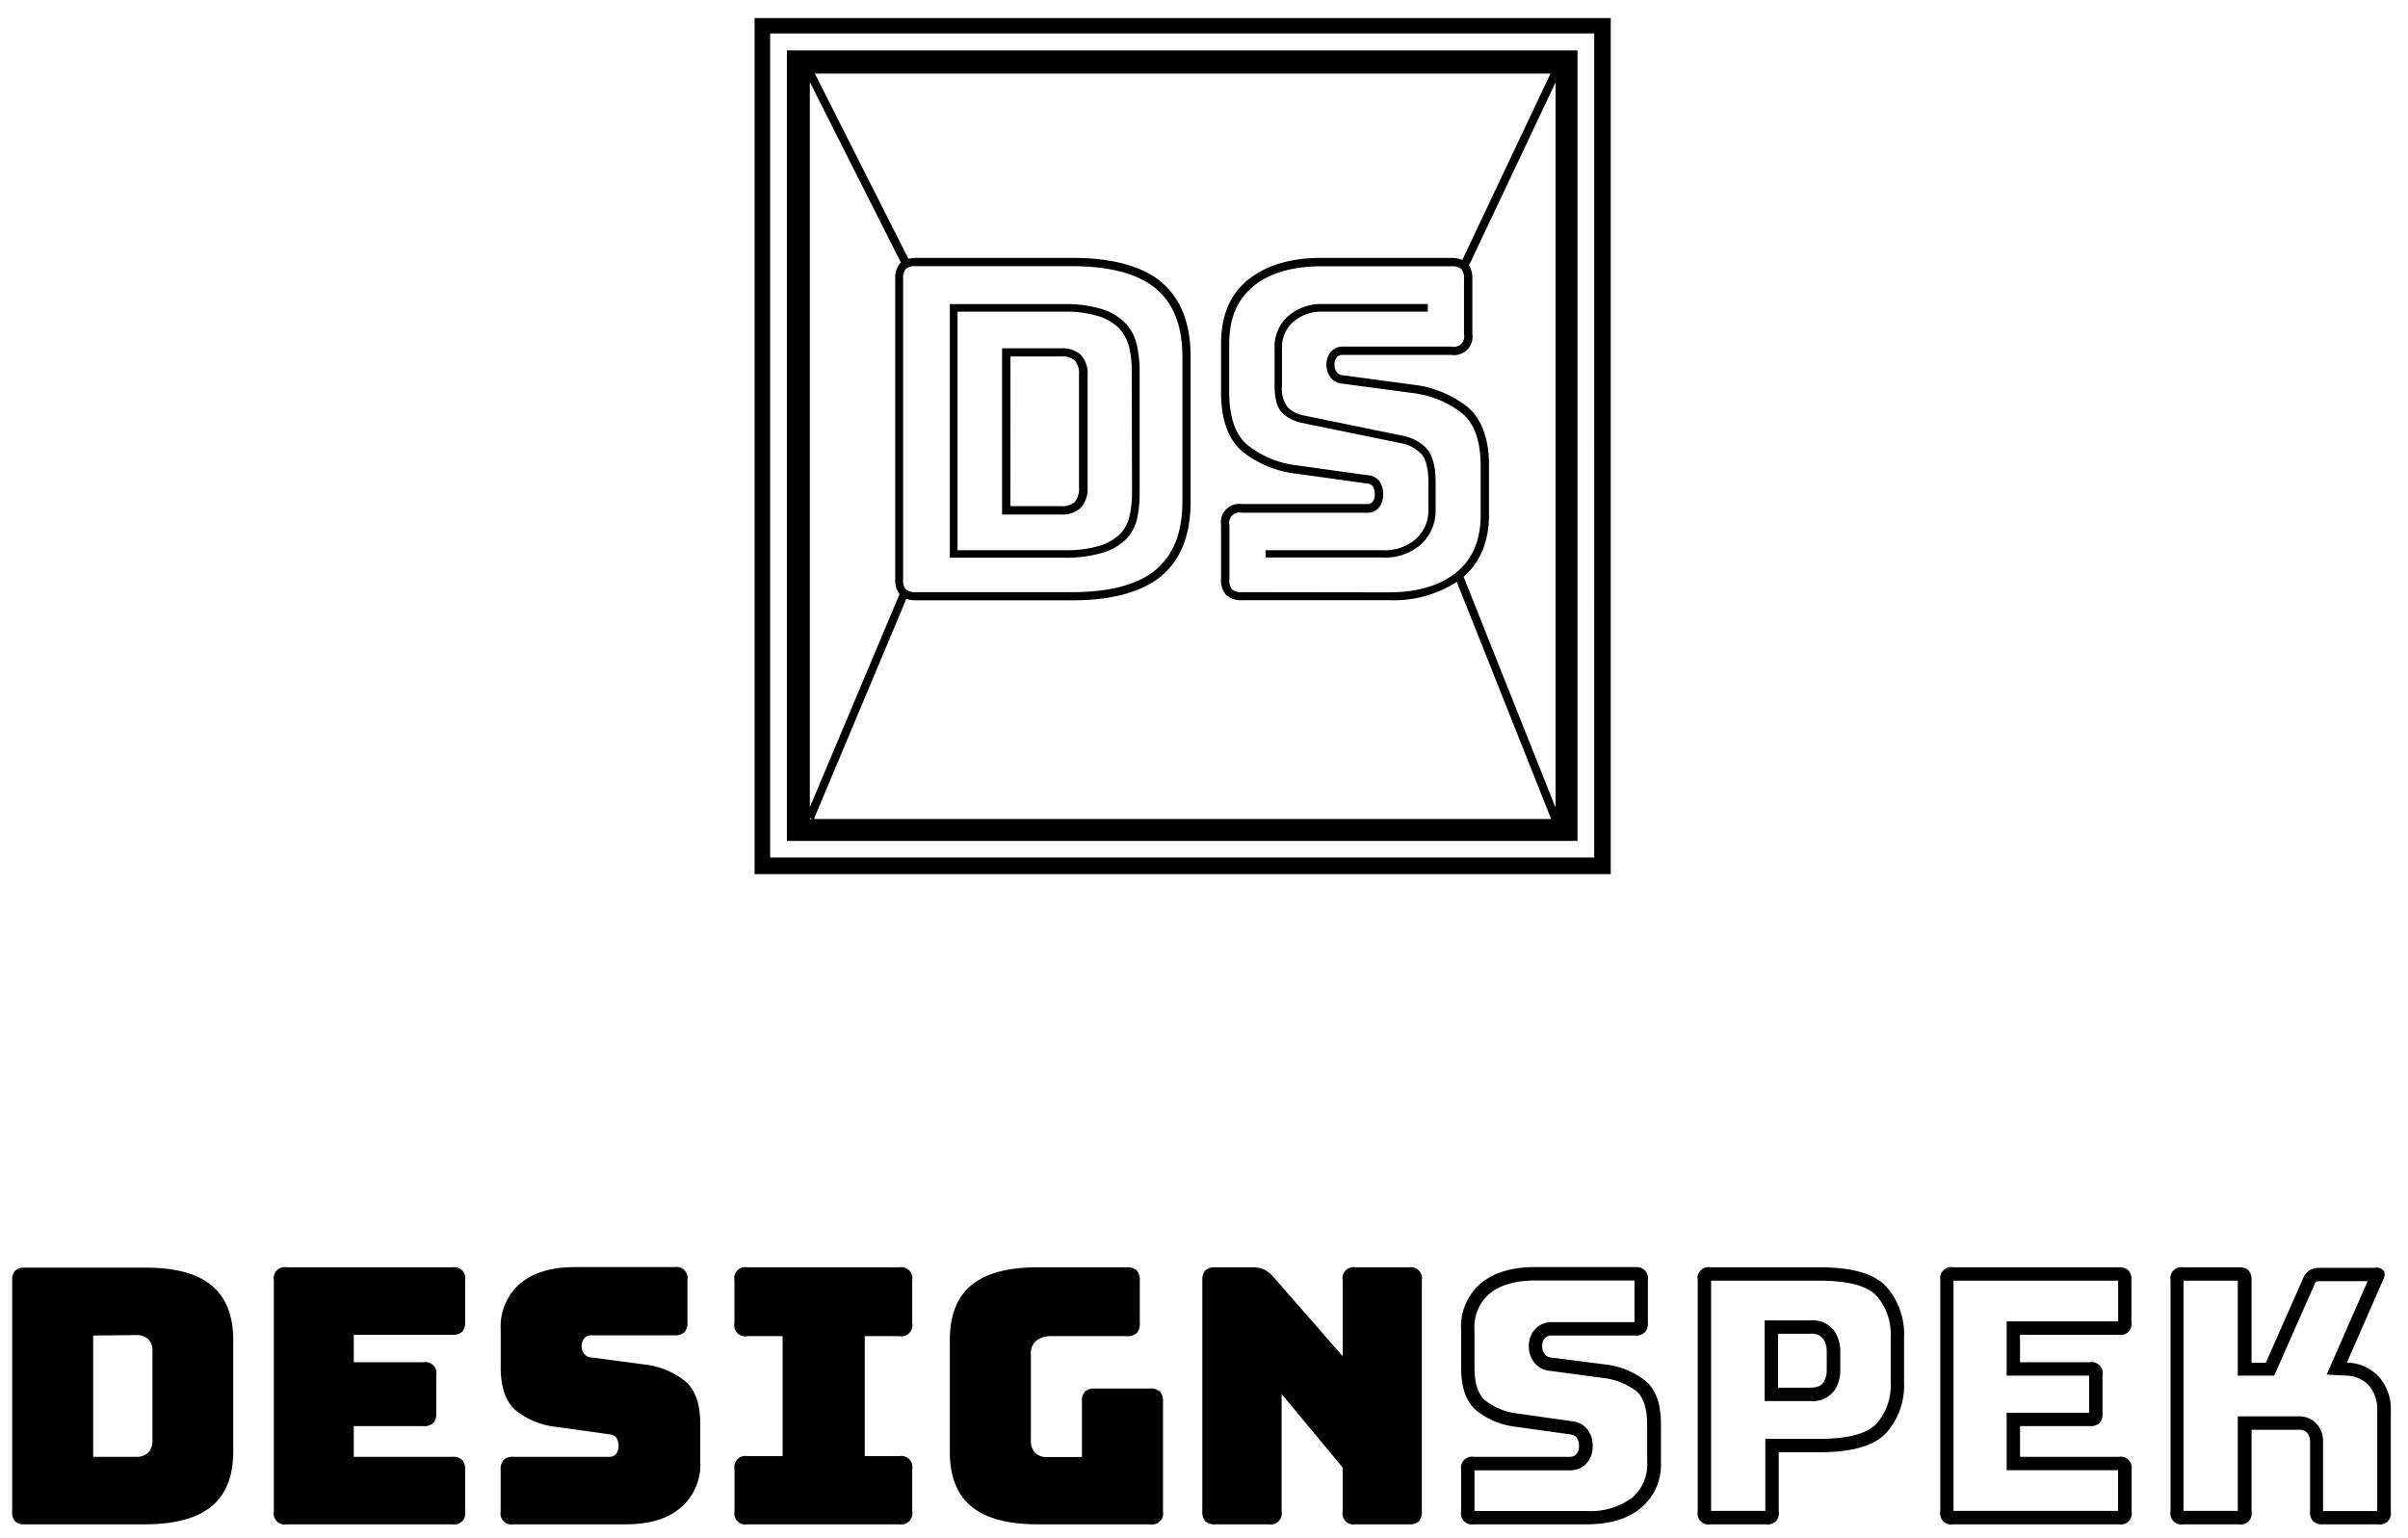 <svg id="Layer_1" data-name="Layer 1" xmlns="http://www.w3.org/2000/svg" viewBox="0 0 360 230"><title>ds-vert</title><path d="M21.72,227.92h-18a2,2,0,0,1-1.47-.45A2,2,0,0,1,1.82,226V191.41A2,2,0,0,1,2.27,190a2,2,0,0,1,1.47-.46h18q6.68,0,9.9,2.67c2.16,1.78,3.23,4.52,3.23,8.22V217c0,3.7-1.07,6.44-3.23,8.22S26.17,227.92,21.72,227.92Zm-7.79-28.23v18.14h6.35a2.51,2.51,0,0,0,1.9-.64,2.74,2.74,0,0,0,.61-2v-13a2.67,2.67,0,0,0-.61-1.95,2.58,2.58,0,0,0-1.9-.61Z"/><path d="M67.62,227.92H42.86A1.64,1.64,0,0,1,40.94,226V191.41a1.65,1.65,0,0,1,1.92-1.92H67.62a1.65,1.65,0,0,1,1.92,1.92v6.25a2.05,2.05,0,0,1-.45,1.47,2,2,0,0,1-1.47.45H52.89v4.11H63.3a1.64,1.64,0,0,1,1.92,1.92v5.71a2,2,0,0,1-.45,1.47,2.05,2.05,0,0,1-1.47.45H52.89v4.59H67.62a2,2,0,0,1,1.47.46,2,2,0,0,1,.45,1.46V226a1.64,1.64,0,0,1-1.92,1.92Z"/><path d="M93.63,227.92H76.77A1.64,1.64,0,0,1,74.85,226v-6.25a2,2,0,0,1,.45-1.46,2,2,0,0,1,1.47-.46H91.13a1.23,1.23,0,0,0,1-.45,1.75,1.75,0,0,0,.34-1.09,2.13,2.13,0,0,0-.34-1.34,1.44,1.44,0,0,0-1-.48l-8-1.12a11.56,11.56,0,0,1-6-2.45c-1.52-1.29-2.27-3.42-2.27-6.41v-5.6a8.55,8.55,0,0,1,2.93-7c2-1.62,4.66-2.43,8.12-2.43h14.94a1.65,1.65,0,0,1,1.92,1.92v6.36a2,2,0,0,1-.45,1.46,2,2,0,0,1-1.47.46H88.4a1.3,1.3,0,0,0-1.06.45,1.75,1.75,0,0,0-.38,1.15,1.85,1.85,0,0,0,.38,1.17,1.43,1.43,0,0,0,1.06.54l8,1.06a11.83,11.83,0,0,1,6,2.46q2.3,1.92,2.29,6.4v5.61a8.47,8.47,0,0,1-3,7Q98.77,227.92,93.63,227.92Z"/><path d="M111.73,227.92a1.64,1.64,0,0,1-1.92-1.92v-6.35a1.64,1.64,0,0,1,1.92-1.92H117V199.79h-5.28a1.64,1.64,0,0,1-1.92-1.92v-6.46a1.65,1.65,0,0,1,1.92-1.92h22.73a1.66,1.66,0,0,1,1.93,1.92v6.46a1.65,1.65,0,0,1-1.93,1.92h-5.17v17.94h5.17a1.65,1.65,0,0,1,1.93,1.92V226a1.65,1.65,0,0,1-1.93,1.92Z"/><path d="M171.94,227.92H155.12q-6.66,0-9.9-2.67T142,217V200.38q0-5.55,3.23-8.22t9.9-2.67h13.35a2,2,0,0,1,1.46.46,2,2,0,0,1,.46,1.46v6.46a2,2,0,0,1-.46,1.47,2,2,0,0,1-1.46.45h-11.1a3.8,3.8,0,0,0-2.46.67,2.47,2.47,0,0,0-.8,2v12.76a2.74,2.74,0,0,0,.61,2,2.44,2.44,0,0,0,1.84.64h5.18v-8.32a2,2,0,0,1,.46-1.47,2,2,0,0,1,1.46-.45h8.28a2,2,0,0,1,1.46.45,2,2,0,0,1,.46,1.47V226a1.65,1.65,0,0,1-1.92,1.92Z"/><path d="M189.68,227.92h-8a2,2,0,0,1-1.47-.45,2,2,0,0,1-.46-1.47V191.41a2,2,0,0,1,.46-1.46,2,2,0,0,1,1.47-.46h5.55a4.31,4.31,0,0,1,1.73.32,4.39,4.39,0,0,1,1.42,1.12l10.35,11.85V191.41a1.65,1.65,0,0,1,1.92-1.92h8a1.66,1.66,0,0,1,1.92,1.92V226a2,2,0,0,1-.46,1.47,2,2,0,0,1-1.46.45h-8a1.64,1.64,0,0,1-1.92-1.92v-6.57l-9.13-11V226a1.64,1.64,0,0,1-1.92,1.92Z"/><path d="M244.36,191.49v6.2H232a3.31,3.31,0,0,0-2.61,1.18,3.72,3.72,0,0,0-.83,2.42,3.87,3.87,0,0,0,.79,2.4,3.36,3.36,0,0,0,2.43,1.29l7.89,1.06a10,10,0,0,1,5,2c1,.88,1.58,2.52,1.58,4.87v5.61a6.57,6.57,0,0,1-2.23,5.42,10.55,10.55,0,0,1-6.82,2H220.44v-6.09h14.28a3.24,3.24,0,0,0,2.63-1.23,3.81,3.81,0,0,0,.76-2.31,4,4,0,0,0-.8-2.6,3.37,3.37,0,0,0-2.36-1.21L227,211.37a9.76,9.76,0,0,1-5-2c-1-.88-1.56-2.52-1.56-4.88v-5.6a6.61,6.61,0,0,1,2.21-5.43c1.58-1.3,3.88-2,6.84-2h14.87m.07-2H229.49c-3.45,0-6.16.81-8.11,2.43a8.52,8.52,0,0,0-2.94,7v5.6c0,3,.76,5.12,2.27,6.41a11.56,11.56,0,0,0,6,2.45l8,1.12a1.44,1.44,0,0,1,1,.48,2.13,2.13,0,0,1,.35,1.34,1.76,1.76,0,0,1-.35,1.09,1.23,1.23,0,0,1-1,.45H220.36a1.65,1.65,0,0,0-1.92,1.92V226a1.64,1.64,0,0,0,1.92,1.92h16.87c3.41,0,6.11-.81,8.08-2.43a8.48,8.48,0,0,0,3-7v-5.61q0-4.48-2.3-6.4a11.83,11.83,0,0,0-6-2.46L232,203a1.45,1.45,0,0,1-1.07-.54,1.84,1.84,0,0,1-.37-1.17,1.75,1.75,0,0,1,.37-1.15,1.32,1.32,0,0,1,1.07-.45h12.43a2,2,0,0,0,1.47-.46,2,2,0,0,0,.46-1.46v-6.36a1.66,1.66,0,0,0-1.93-1.92Z"/><path d="M272.06,191.49c4.18,0,7.1.78,8.46,2.24a8.65,8.65,0,0,1,2.14,6.17v6.83a8.63,8.63,0,0,1-2.14,6.17c-1.36,1.46-4.28,2.24-8.46,2.24h-8.14v10.78h-8.11V191.49h16.25m-8.24,18h6.8a4,4,0,0,0,3.75-1.77,5.49,5.49,0,0,0,.76-2.84v-2.83a5.46,5.46,0,0,0-.77-2.85,4,4,0,0,0-3.74-1.77h-6.8v12.06m8.24-20H255.73a1.65,1.65,0,0,0-1.92,1.92V226a1.64,1.64,0,0,0,1.92,1.92H264a1.64,1.64,0,0,0,1.92-1.92v-8.86h6.14q7.26,0,9.93-2.88a10.63,10.63,0,0,0,2.67-7.53V199.9a10.67,10.67,0,0,0-2.67-7.53q-2.67-2.88-9.93-2.88Zm-6.24,18v-8.06h4.8a2.2,2.2,0,0,1,2,.8,3.48,3.48,0,0,1,.48,1.82v2.83a3.45,3.45,0,0,1-.48,1.81c-.32.54-1,.8-2,.8Z"/><path d="M316.67,191.49v6.09H300v8.11h12.33v5.55H300v8.59h16.65v6.09h-24.6V191.49h24.6m.08-2H292a1.65,1.65,0,0,0-1.92,1.92V226a1.64,1.64,0,0,0,1.92,1.92h24.76a1.64,1.64,0,0,0,1.92-1.92v-6.25a1.65,1.65,0,0,0-1.92-1.92H302v-4.59h10.41a2,2,0,0,0,1.46-.45,2,2,0,0,0,.46-1.47v-5.71a1.65,1.65,0,0,0-1.92-1.92H302v-4.11h14.73a1.64,1.64,0,0,0,1.92-1.92v-6.25a2,2,0,0,0-.45-1.46,2,2,0,0,0-1.47-.46Z"/><path d="M354,191.49l-5,11.4-1.16,2.64,2.88.16a4.7,4.7,0,0,1,3.41,1.46,5.37,5.37,0,0,1,1.27,3.8v15H347.3V215.59a3.87,3.87,0,0,0-.93-2.66,3.55,3.55,0,0,0-2.77-1.15h-9.05v14.14h-8.11V191.49h8.11v14.2H340l.52-1.19,5.5-12.44,0,0,0,0a1,1,0,0,1,.21-.39h0a1.16,1.16,0,0,1,.59-.1H354m1.11-2h-8.22a3.1,3.1,0,0,0-1.65.4,2.68,2.68,0,0,0-1,1.36l-5.5,12.44h-2.13V191.41a2,2,0,0,0-.45-1.46,2.05,2.05,0,0,0-1.47-.46h-8.27a1.65,1.65,0,0,0-1.92,1.92V226a1.64,1.64,0,0,0,1.92,1.92h8.27a1.64,1.64,0,0,0,1.92-1.92V213.78h7.05a1.64,1.64,0,0,1,1.28.48,2,2,0,0,1,.42,1.33V226a2,2,0,0,0,.46,1.47,2,2,0,0,0,1.47.45h8.21a1.65,1.65,0,0,0,1.93-1.92V211a7.32,7.32,0,0,0-1.79-5.15,6.72,6.72,0,0,0-4.78-2.11l5.45-12.44a1.34,1.34,0,0,0,.05-1.3,1.44,1.44,0,0,0-1.23-.46Z"/><path d="M169.94,51.51a6.89,6.89,0,0,0-1.65-3.15,8.38,8.38,0,0,0-3.45-2.11,18.21,18.21,0,0,0-5.8-.78H142V83.39h17a19.24,19.24,0,0,0,5.83-.74,8.27,8.27,0,0,0,3.49-2A6.54,6.54,0,0,0,170,77.53a18.24,18.24,0,0,0,.38-3.79V55.34A16.78,16.78,0,0,0,169.94,51.51Zm-.7,22.23a15.13,15.13,0,0,1-.38,3.45,5.56,5.56,0,0,1-1.44,2.68,7.39,7.39,0,0,1-3.07,1.75,17.83,17.83,0,0,1-5.31.65H143.15V46.6H159a16.87,16.87,0,0,1,5.24.68,7.46,7.46,0,0,1,3.07,1.82,6.24,6.24,0,0,1,1.48,2.75,14.51,14.51,0,0,1,.41,3.49Zm-10.55,3.19h-8.88V52.08h8.88a4,4,0,0,1,2.91,1,4.06,4.06,0,0,1,1,3V72.9a4.21,4.21,0,0,1-1,3A3.89,3.89,0,0,1,158.69,76.93Zm-7.63-1.25h7.63a2.75,2.75,0,0,0,2-.64,3.06,3.06,0,0,0,.62-2.14V56a3,3,0,0,0-.61-2.09,2.8,2.8,0,0,0-2-.61h-7.63Zm63.57.49a6.89,6.89,0,0,1-2.15,5.19,8.06,8.06,0,0,1-5.77,2h-17.5V82.27h17.5a7,7,0,0,0,5-1.72,5.72,5.72,0,0,0,1.84-4.38v-4c0-2.11-.37-3.57-1.09-4.33a5.64,5.64,0,0,0-3-1.57l-14.64-3a6.07,6.07,0,0,1-3.06-1.48c-.8-.76-1.21-2.13-1.21-4.08V52a6.13,6.13,0,0,1,2-4.71,7.59,7.59,0,0,1,5.29-1.83h15.62V46.6H197.83a6.44,6.44,0,0,0-4.51,1.54A5.07,5.07,0,0,0,191.66,52V57.7a4.58,4.58,0,0,0,.9,3.25A4.53,4.53,0,0,0,195,62.14l14.65,3A6.72,6.72,0,0,1,213.22,67c.94,1,1.41,2.7,1.41,5.15Zm-41-34h0c-2.9-2.39-7.37-3.61-13.27-3.61h-23.4a5,5,0,0,0-1.15.14l-14.14-28-1.11.56,14.13,28-.08.06a3.23,3.23,0,0,0-.77,2.35v45a3.33,3.33,0,0,0,.64,2.18L120.5,122.06l1.15.48,13.85-33a4.28,4.28,0,0,0,1.42.22h23.4c5.9,0,10.37-1.22,13.27-3.61S178,80,178,75V53.35C178,48.36,176.53,44.6,173.59,42.17ZM176.77,75c0,4.6-1.34,8-4,10.21s-6.87,3.33-12.48,3.33h-23.4a2.1,2.1,0,0,1-1.47-.41,2,2,0,0,1-.4-1.46v-45a2.06,2.06,0,0,1,.4-1.46,2.1,2.1,0,0,1,1.47-.41h23.4c5.6,0,9.8,1.12,12.48,3.33s4,5.61,4,10.21Zm56.45,47.42L218.81,86.24c2.52-2.21,3.8-5.33,3.8-9.29V69.66c0-4.06-1.08-7-3.21-8.81h0a16.07,16.07,0,0,0-8.16-3.33l-10.38-1.4a1.22,1.22,0,0,1-1-.45,1.84,1.84,0,0,1-.35-1.14,1.66,1.66,0,0,1,.34-1.1,1.06,1.06,0,0,1,.91-.36H217a2.75,2.75,0,0,0,3.12-3.13V41.68a3.55,3.55,0,0,0-.5-2l13.6-28.76-1.13-.53L218.62,38.87a4,4,0,0,0-1.63-.31H197.55c-4.62,0-8.3,1.11-11,3.3s-4,5.43-4,9.54v7.29c0,4.06,1.07,7,3.18,8.81a15.73,15.73,0,0,0,8.12,3.33l10.45,1.46a1.28,1.28,0,0,1,.92.4,2.25,2.25,0,0,1,.31,1.34,1.66,1.66,0,0,1-.32,1,1,1,0,0,1-.86.34H185.68a2.75,2.75,0,0,0-3.13,3.12v8.13a3.17,3.17,0,0,0,.78,2.35,3.21,3.21,0,0,0,2.35.77h21.93A17.35,17.35,0,0,0,217.79,87l14.27,35.86ZM185.68,88.54a2.07,2.07,0,0,1-1.47-.41,2,2,0,0,1-.41-1.46V78.54a1.55,1.55,0,0,1,1.88-1.87h18.67a2.18,2.18,0,0,0,1.85-.84,2.84,2.84,0,0,0,.58-1.8,3.28,3.28,0,0,0-.59-2.13,2.45,2.45,0,0,0-1.75-.85L194,69.6a14.58,14.58,0,0,1-7.5-3.06c-1.81-1.53-2.73-4.17-2.73-7.85V51.4c0-3.77,1.18-6.58,3.59-8.58s5.84-3,10.16-3H217a2.11,2.11,0,0,1,1.46.4,2.1,2.1,0,0,1,.41,1.47v8.26A1.55,1.55,0,0,1,217,51.82H200.81a2.29,2.29,0,0,0-1.87.82,2.86,2.86,0,0,0-.63,1.89,3,3,0,0,0,.62,1.91,2.44,2.44,0,0,0,1.8.93l10.34,1.38a14.88,14.88,0,0,1,7.53,3.06c1.83,1.53,2.76,4.17,2.76,7.85V77c0,3.77-1.19,6.58-3.62,8.57s-5.85,3-10.13,3Zm50.16-81H117.64v118.2h118.2Zm-3.28,114.92H121.07V11H232.56ZM112.81,2.7v128h128V2.7ZM238.34,128.22H115.14V5h123.2Z"/></svg>